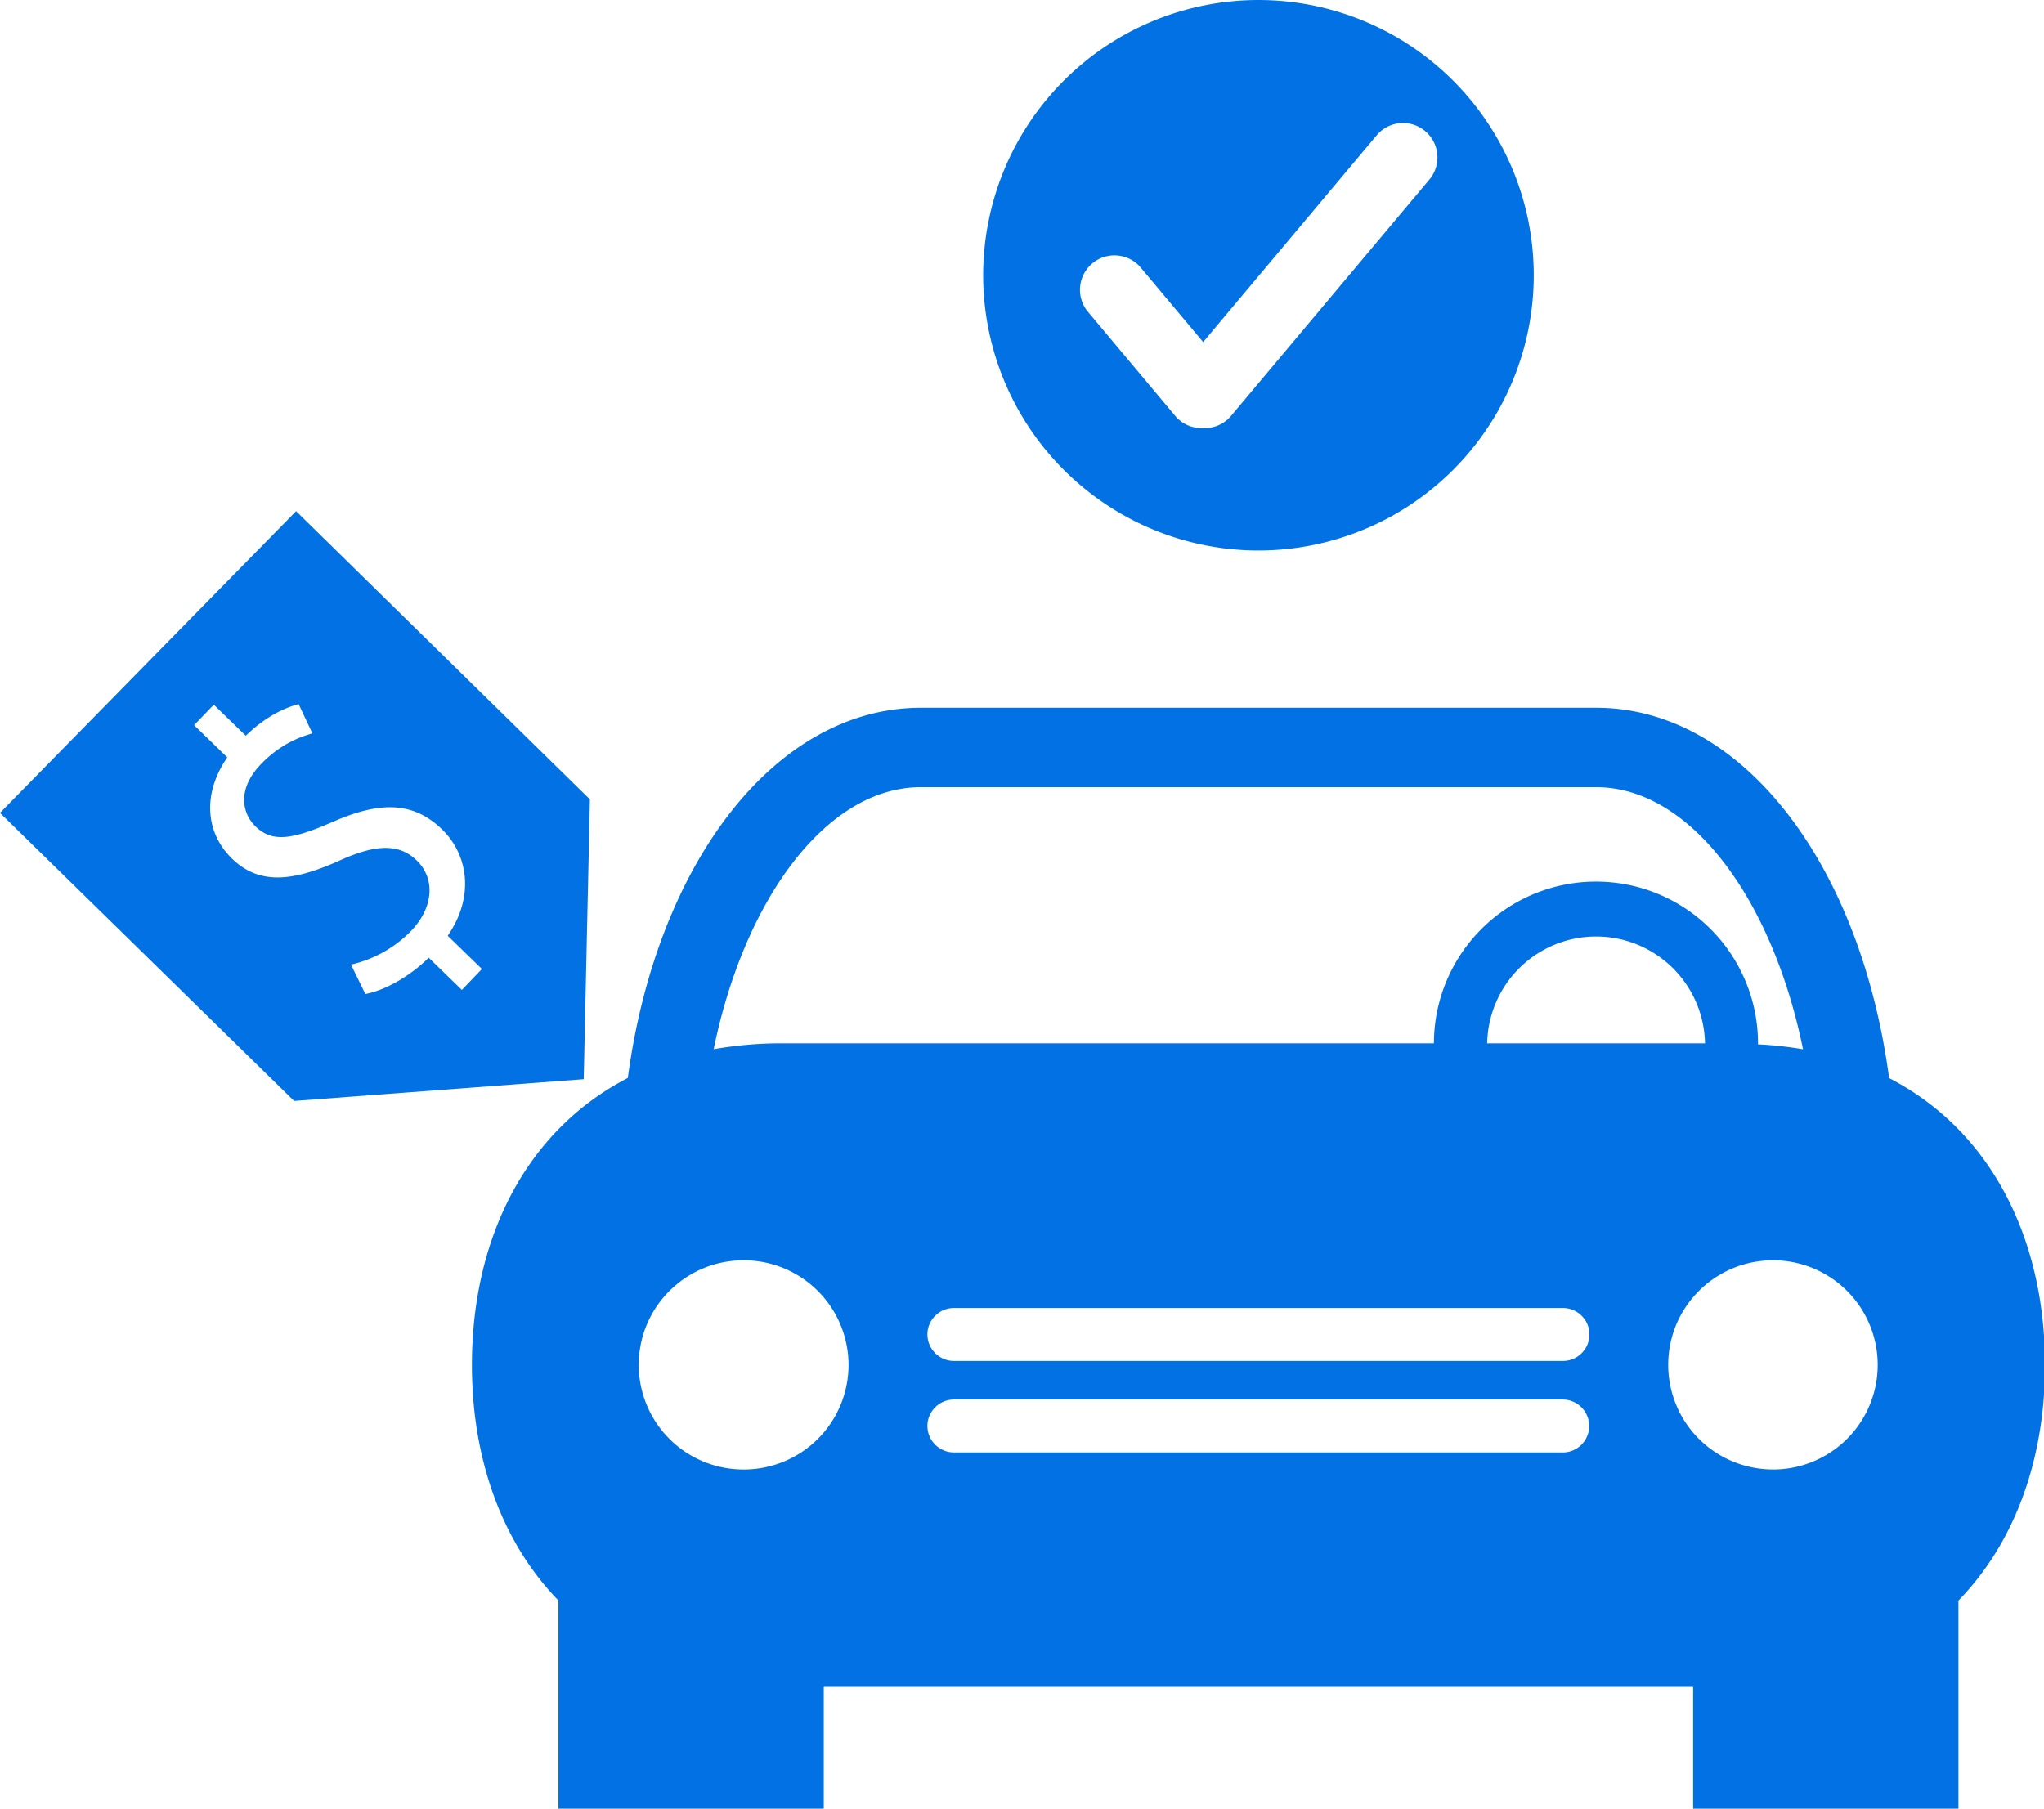 <?xml version="1.0" standalone="no"?><!DOCTYPE svg PUBLIC "-//W3C//DTD SVG 1.1//EN" "http://www.w3.org/Graphics/SVG/1.1/DTD/svg11.dtd"><svg t="1723664915695" class="icon" viewBox="0 0 1157 1024" version="1.1" xmlns="http://www.w3.org/2000/svg" p-id="16449" xmlns:xlink="http://www.w3.org/1999/xlink" width="72.312" height="64"><path d="M712.348 0a155.826 155.826 0 0 0-155.826 155.826 155.826 155.826 0 0 0 155.826 155.826 155.826 155.826 0 0 0 155.826-155.826 155.826 155.826 0 0 0-155.826-155.826z m96.991 101.354l-112.685 134.3a19.144 19.144 0 0 1-15.627 6.634 19.144 19.144 0 0 1-15.627-6.634l-50.042-59.704a19.501 19.501 0 0 1 29.852-25.043l35.84 42.741 98.46-117.337a19.478 19.478 0 0 1 29.83 25.043zM1069.323 610.371C1053.162 489.116 986.112 400.696 903.48 400.696h-382.219c-82.677 0-149.682 88.42-165.888 209.608C297.227 640.356 267.13 701.752 267.13 772.786c0 52.758 16.696 100.129 48.974 133.343V1024h150.194v-69.009h492.099V1024h150.172v-117.827C1140.892 872.938 1157.565 825.589 1157.565 772.808c-0.022-71.034-30.119-132.43-88.242-162.438z m-548.063-164.708h382.197c53.203 0 99.729 62.998 117.137 148.369a219.648 219.648 0 0 0-25.533-2.783l0.067-0.579a91.715 91.715 0 0 0-91.715-91.559 91.782 91.782 0 0 0-91.759 91.559h-369.53c-13.49 0-26.157 1.247-38.155 3.339 17.519-85.37 64.111-148.346 117.315-148.346z m443.859 145.007h-123.303a61.663 61.663 0 0 1 123.303 0zM420.953 831.955a59.236 59.236 0 0 1-59.392-59.214c0-32.723 26.579-59.214 59.392-59.214a59.303 59.303 0 0 1 59.37 59.214 59.236 59.236 0 0 1-59.37 59.214z m463.738-9.661H539.982a15.026 15.026 0 0 1-15.026-14.982c0-8.237 6.767-14.959 15.026-14.959h344.71a14.982 14.982 0 0 1 0 29.963z m0-51.801H539.982a15.048 15.048 0 0 1-15.026-14.982c0-8.259 6.767-14.982 15.026-14.982h344.71c8.237 0 15.004 6.723 15.004 14.982 0 8.237-6.723 14.982-15.004 14.982z m118.962 61.44a59.236 59.236 0 0 1-59.37-59.192c0-32.723 26.579-59.214 59.37-59.214a59.214 59.214 0 1 1 0 118.428z" fill="#0171E3" p-id="16450"></path><path d="M167.602 289.391L0 460.221 166.467 623.304l163.951-12.31L333.913 452.563 167.602 289.391z m93.852 271.071l-18.788-18.254c-10.685 10.618-24.843 18.543-35.862 20.547l-8.125-16.629a69.165 69.165 0 0 0 33.992-19.055c12.8-13.29 13.846-29.607 3.206-39.936-10.24-9.928-23.597-8.815-42.518-0.445-25.889 11.776-45.813 15.204-61.974-0.534-15.516-15.026-16.562-37.398-2.716-57.344l-18.81-18.276 11.175-11.576 18.076 17.564c11.175-10.819 21.549-15.605 29.919-17.92l7.791 16.584c-5.988 1.759-17.475 5.432-29.006 17.341-13.935 14.381-10.641 28.138-3.161 35.35 9.639 9.416 21.192 7.213 43.565-2.515 26.401-11.62 45.457-11.887 62.063 4.23 14.648 14.314 18.521 37.933 3.139 60.193l19.367 18.81-11.353 11.865z" fill="#0171E3" p-id="16451"></path></svg>